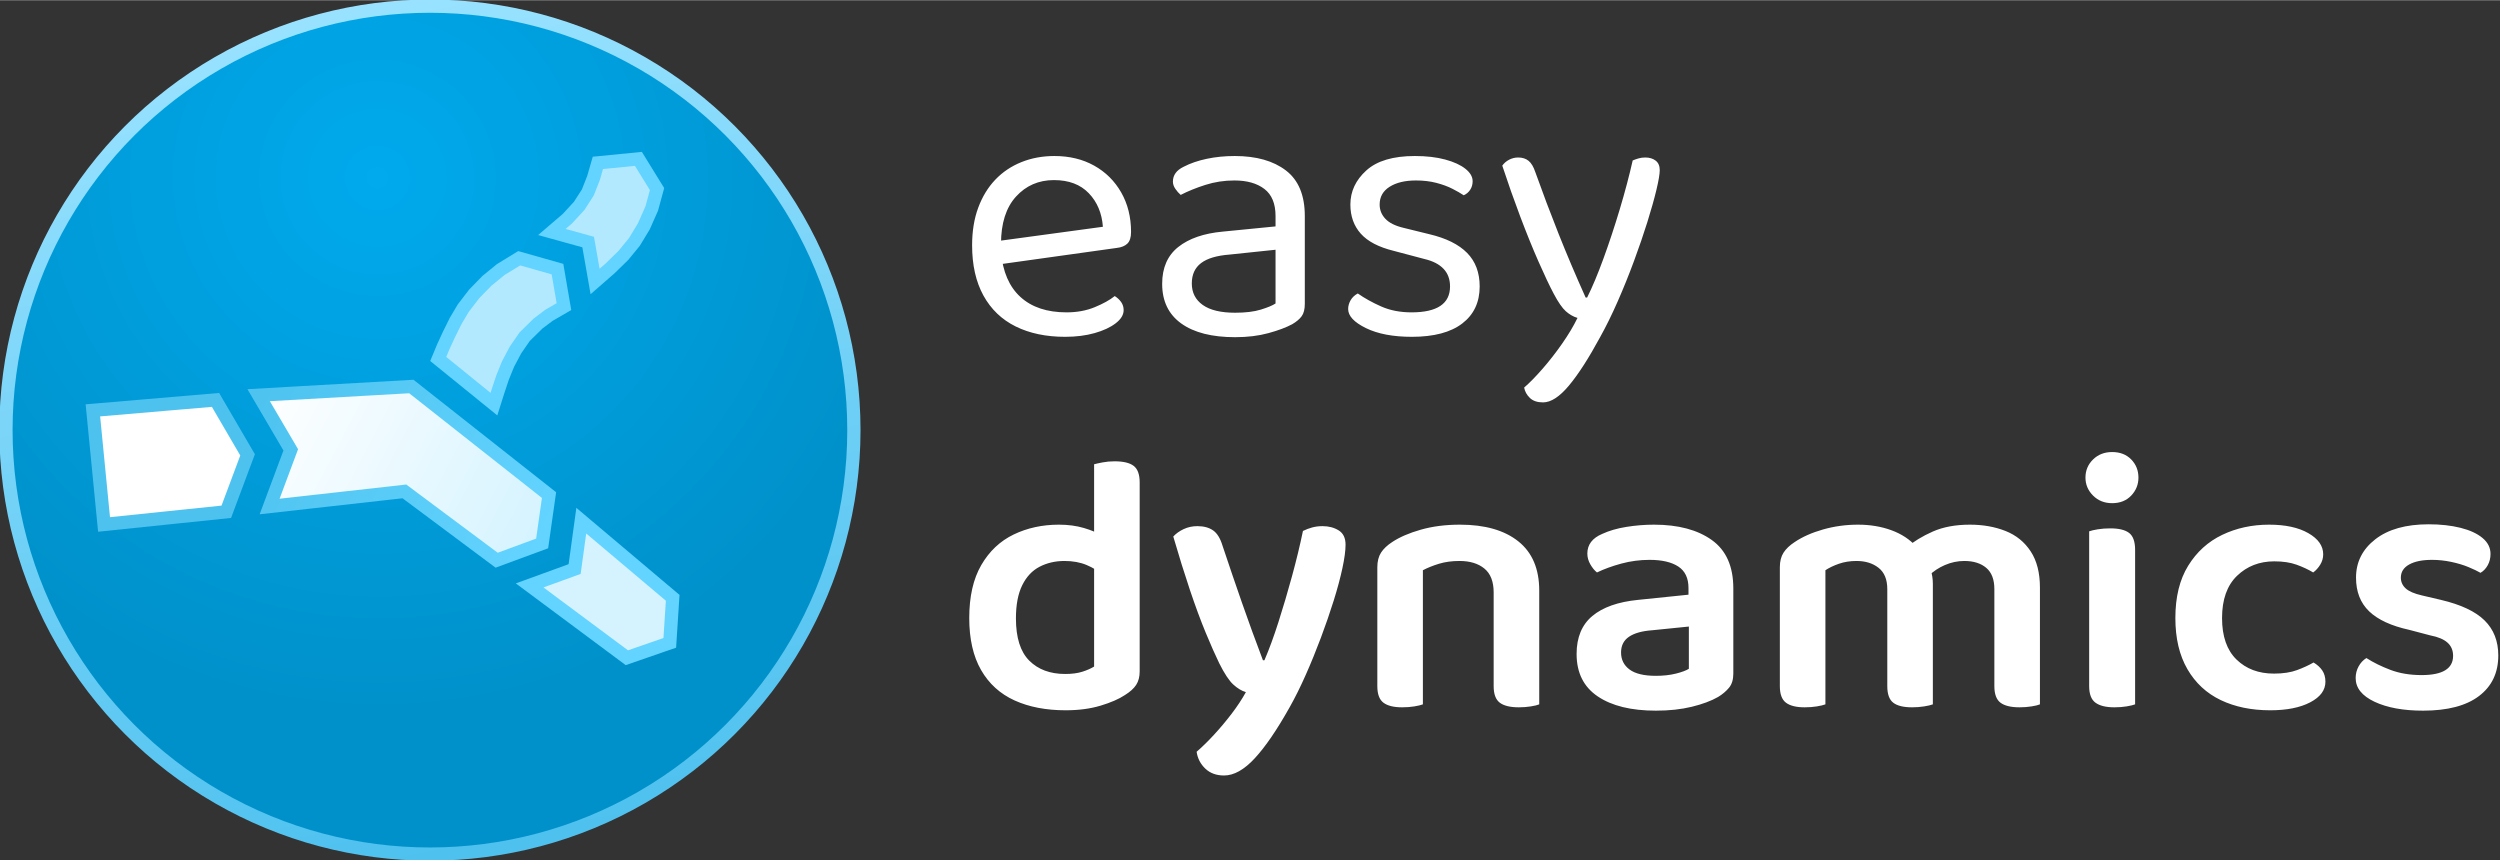 <?xml version="1.0" encoding="utf-8"?>
<svg viewBox="0 0 189 65" xmlns="http://www.w3.org/2000/svg" xmlns:bx="https://boxy-svg.com" height="32px" width="93px">
  <rect x="0" y="0" width="189" height="65" fill="#333333" stroke="none"/>
  <defs>
    <radialGradient id="gradient-1" gradientUnits="userSpaceOnUse" cx="152.286" cy="126.898" r="330" gradientTransform="matrix(0.638, -1.092, 1.097, 0.642, 52.656, 215.402)">
      <stop offset="0" style="stop-color: rgb(0, 170, 237);"/>
      <stop offset="1" style="stop-color: rgb(0, 145, 202);"/>
    </radialGradient>
    <linearGradient id="gradient-0" gradientUnits="userSpaceOnUse" x1="330" y1="0" x2="330" y2="660" gradientTransform="matrix(0.981, -0.195, 0.196, 0.983, -58.734, 67.666)">
      <stop offset="0" style="stop-color: rgb(152, 226, 255);"/>
      <stop offset="1" style="stop-color: rgb(78, 193, 239);"/>
    </linearGradient>
    <bx:grid x="0" y="0" width="190" height="80"/>
    <bx:guide x="42.609" y="40.606" angle="0"/>
    <bx:guide x="43.239" y="40.601" angle="90"/>
    <linearGradient gradientUnits="userSpaceOnUse" x1="40.615" y1="36.706" x2="40.615" y2="49.816" id="gradient-2" gradientTransform="matrix(0.465, -0.886, 1.628, 0.854, -48.887, 41.948)">
      <stop offset="0" style="stop-color: rgb(255, 255, 255);"/>
      <stop offset="1" style="stop-color: rgb(212, 243, 255);"/>
    </linearGradient>
    <linearGradient gradientUnits="userSpaceOnUse" x1="40.615" y1="36.706" x2="40.615" y2="49.816" id="gradient-3" gradientTransform="matrix(0.462, -0.887, 1.632, 0.851, -49.05, 42.157)">
      <stop offset="0" style="stop-color: rgb(78, 195, 239);"/>
      <stop offset="1" style="stop-color: rgb(99, 211, 255);"/>
    </linearGradient>
  </defs>
  <g transform="matrix(0.342, 0, 0, 0.342, -0.561, 0.222)">
    <g transform="matrix(0.284, 0, 0, 0.284, -233.253, -232.584)" style="transform-origin: 329.929px 326.968px;">
      <title>Logo</title>
      <circle style="fill: url(&quot;#gradient-1&quot;); stroke: url(&quot;#gradient-0&quot;); paint-order: fill; stroke-width: 10.312px;" cx="329.929" cy="326.968" r="330">
        <title>Main circle</title>
      </circle>
      <g transform="matrix(10.313, 0, 0, 10.313, -109.238, -85.533)">
        <path style="stroke: rgb(78, 194, 239); fill: rgb(255, 255, 255);" d="M 17.147 38.507 L 17.989 47.117 L 27.215 46.161 L 28.821 41.865 L 26.401 37.718 L 17.147 38.507 Z"/>
        <path style="fill: url(&quot;#gradient-2&quot;); stroke: url(&quot;#gradient-3&quot;);" d="M 29.657 37.361 L 41.181 36.706 L 51.573 44.901 L 51.054 48.55 L 47.621 49.816 L 40.657 44.623 L 30.485 45.763 L 32.081 41.486 L 29.657 37.361 Z"/>
        <path style="fill: rgb(212, 243, 255); stroke: rgb(99, 211, 255);" d="M 54.007 46.831 L 53.505 50.483 L 50.109 51.718 L 57.446 57.176 L 60.687 56.054 L 60.907 52.654 L 54.007 46.831 Z"/>
        <path style="stroke: rgb(99, 211, 255); fill: rgb(179, 233, 255);" d="M 43.211 34.628 L 43.589 33.715 L 44.023 32.774 L 44.517 31.775 L 45.095 30.797 L 45.928 29.712 L 46.891 28.725 L 47.931 27.878 L 49.321 27.026 L 52.212 27.846 L 52.699 30.678 L 51.576 31.328 L 50.746 31.952 L 49.73 32.952 L 49.05 33.937 L 48.48 35.01 L 48.067 36.029 L 47.733 37.03 L 47.414 38.037 L 43.211 34.628 Z"/>
        <path style="stroke: rgb(99, 211, 255); fill: rgb(179, 233, 255);" d="M 51.788 25.044 L 54.527 25.804 L 55.048 28.78 L 56.176 27.797 L 57.187 26.81 L 58.018 25.793 L 58.726 24.626 L 59.327 23.27 L 59.726 21.807 L 58.319 19.526 L 55.26 19.827 L 54.932 20.967 L 54.501 22.06 L 53.847 23.076 L 52.966 24.033 L 51.788 25.044 Z"/>
      </g>
    </g>
    <g transform="matrix(1, 0, 0, 1, -3.849, -4.564)" style="">
      <title>Text</title>
      <path d="M 224.881 62.515 L 224.553 57.355 L 249.287 53.997 Q 248.959 49.493 246.175 46.585 Q 243.39 43.678 238.476 43.678 Q 233.398 43.678 230.081 47.323 Q 226.764 50.967 226.764 57.765 L 226.764 59.567 Q 227.338 66.119 231.064 69.517 Q 234.791 72.916 241.261 72.916 Q 244.7 72.916 247.485 71.77 Q 250.27 70.623 251.908 69.313 Q 252.809 69.886 253.341 70.664 Q 253.873 71.442 253.873 72.425 Q 253.873 73.981 252.112 75.332 Q 250.352 76.684 247.444 77.503 Q 244.537 78.322 240.933 78.322 Q 234.627 78.322 229.999 76.029 Q 225.372 73.735 222.874 69.19 Q 220.376 64.644 220.376 58.092 Q 220.376 53.424 221.727 49.78 Q 223.079 46.135 225.495 43.596 Q 227.911 41.057 231.269 39.706 Q 234.627 38.355 238.558 38.355 Q 243.554 38.355 247.362 40.484 Q 251.171 42.613 253.341 46.422 Q 255.511 50.23 255.511 55.144 Q 255.511 56.946 254.692 57.724 Q 253.873 58.502 252.399 58.666 Z M 278.523 72.998 Q 281.963 72.998 284.215 72.302 Q 286.468 71.606 287.451 70.951 L 287.451 59.075 L 277.295 60.14 Q 273.036 60.468 270.989 62.024 Q 268.941 63.58 268.941 66.528 Q 268.941 69.558 271.357 71.278 Q 273.773 72.998 278.523 72.998 Z M 278.442 38.355 Q 285.567 38.355 289.744 41.549 Q 293.921 44.743 293.921 51.622 L 293.921 71.033 Q 293.921 72.834 293.224 73.776 Q 292.528 74.718 291.136 75.537 Q 289.17 76.602 285.894 77.503 Q 282.618 78.404 278.523 78.404 Q 270.825 78.404 266.607 75.373 Q 262.389 72.343 262.389 66.61 Q 262.389 61.287 265.952 58.461 Q 269.514 55.635 275.821 55.062 L 287.451 53.916 L 287.451 51.622 Q 287.451 47.527 284.994 45.644 Q 282.537 43.76 278.36 43.76 Q 275.002 43.76 271.93 44.743 Q 268.859 45.726 266.484 46.954 Q 265.829 46.381 265.297 45.603 Q 264.764 44.825 264.764 44.006 Q 264.764 41.876 267.139 40.73 Q 269.351 39.583 272.258 38.969 Q 275.166 38.355 278.442 38.355 Z M 332.576 67.183 Q 332.576 72.425 328.727 75.373 Q 324.878 78.322 317.588 78.322 Q 311.364 78.322 307.433 76.397 Q 303.502 74.472 303.502 72.179 Q 303.502 71.196 304.034 70.255 Q 304.566 69.313 305.631 68.739 Q 307.842 70.296 310.791 71.606 Q 313.739 72.916 317.507 72.916 Q 326.024 72.916 326.024 67.183 Q 326.024 64.808 324.591 63.293 Q 323.158 61.778 320.373 61.123 L 313.575 59.321 Q 308.579 58.092 306.286 55.513 Q 303.993 52.933 303.993 49.083 Q 303.993 44.743 307.515 41.549 Q 311.036 38.355 318.244 38.355 Q 322.093 38.355 324.959 39.133 Q 327.826 39.911 329.423 41.18 Q 331.02 42.45 331.02 43.924 Q 331.02 44.988 330.488 45.807 Q 329.955 46.626 329.054 47.036 Q 328.072 46.381 326.557 45.603 Q 325.041 44.825 322.994 44.292 Q 320.946 43.76 318.489 43.76 Q 314.886 43.76 312.674 45.152 Q 310.463 46.545 310.463 49.083 Q 310.463 50.885 311.733 52.237 Q 313.002 53.588 315.787 54.243 L 321.438 55.635 Q 327.007 56.946 329.792 59.771 Q 332.576 62.597 332.576 67.183 Z M 348.956 68.821 Q 347.564 66.201 345.598 61.737 Q 343.632 57.273 341.544 51.745 Q 339.456 46.217 337.572 40.484 Q 338.145 39.665 339.087 39.174 Q 340.029 38.682 341.094 38.682 Q 342.486 38.682 343.387 39.419 Q 344.288 40.156 344.861 41.876 Q 347.318 48.756 350.021 55.554 Q 352.723 62.351 355.999 69.64 L 356.327 69.64 Q 358.047 66.201 359.931 61.041 Q 361.814 55.881 363.534 50.148 Q 365.254 44.415 366.401 39.337 Q 366.974 39.092 367.67 38.887 Q 368.366 38.682 369.185 38.682 Q 370.578 38.682 371.478 39.378 Q 372.379 40.074 372.379 41.467 Q 372.379 42.777 371.642 45.848 Q 370.905 48.92 369.636 52.974 Q 368.366 57.028 366.687 61.573 Q 365.008 66.119 363.084 70.5 Q 361.159 74.882 359.193 78.404 Q 355.426 85.365 352.314 89.092 Q 349.202 92.818 346.581 92.818 Q 344.697 92.818 343.673 91.835 Q 342.65 90.852 342.404 89.542 Q 344.206 87.986 346.458 85.406 Q 348.71 82.826 350.799 79.837 Q 352.887 76.848 354.198 74.145 Q 352.805 73.735 351.618 72.671 Q 350.43 71.606 348.956 68.821 Z" style="line-height: 191.825px; text-wrap-mode: nowrap; fill: rgb(255, 255, 255);"/>
      <path d="M 247.344 151.213 L 247.344 125.497 L 257.418 125.497 L 257.418 152.278 Q 257.418 154.08 256.64 155.267 Q 255.862 156.455 254.142 157.52 Q 252.176 158.83 248.778 159.854 Q 245.379 160.878 241.038 160.878 Q 234.568 160.878 229.777 158.707 Q 224.986 156.537 222.365 151.991 Q 219.744 147.446 219.744 140.485 Q 219.744 133.359 222.406 128.773 Q 225.068 124.186 229.572 122.016 Q 234.077 119.846 239.564 119.846 Q 242.594 119.846 245.092 120.583 Q 247.59 121.32 249.146 122.303 L 249.146 130.902 Q 247.836 129.674 245.706 128.773 Q 243.577 127.872 240.792 127.872 Q 237.762 127.872 235.305 129.141 Q 232.848 130.411 231.456 133.236 Q 230.063 136.062 230.063 140.566 Q 230.063 146.955 233.012 149.903 Q 235.96 152.851 240.956 152.851 Q 243.167 152.851 244.724 152.36 Q 246.28 151.869 247.344 151.213 Z M 257.418 127.544 L 247.344 127.626 L 247.344 106.496 Q 247.918 106.332 249.187 106.087 Q 250.457 105.841 251.849 105.841 Q 254.797 105.841 256.108 106.865 Q 257.418 107.888 257.418 110.509 Z M 275 150.476 Q 273.69 147.774 272.011 143.72 Q 270.332 139.666 268.53 134.301 Q 266.728 128.937 264.844 122.467 Q 265.745 121.484 267.138 120.829 Q 268.53 120.173 270.168 120.173 Q 272.297 120.173 273.649 121.115 Q 275 122.057 275.737 124.514 Q 277.867 130.902 280.037 137.127 Q 282.207 143.351 284.664 149.821 L 284.992 149.821 Q 286.548 146.218 288.104 141.344 Q 289.66 136.471 291.093 131.23 Q 292.527 125.988 293.509 121.238 Q 294.492 120.747 295.557 120.46 Q 296.622 120.173 297.85 120.173 Q 299.898 120.173 301.413 121.115 Q 302.928 122.057 302.928 124.268 Q 302.928 126.234 302.232 129.469 Q 301.536 132.704 300.307 136.635 Q 299.079 140.566 297.482 144.825 Q 295.885 149.084 294.124 153.056 Q 292.363 157.028 290.561 160.222 Q 286.384 167.675 282.862 171.484 Q 279.341 175.292 276.065 175.292 Q 273.526 175.292 271.929 173.777 Q 270.332 172.262 270.004 170.05 Q 271.806 168.494 273.813 166.324 Q 275.819 164.154 277.703 161.697 Q 279.586 159.24 280.897 156.865 Q 279.505 156.455 278.112 155.186 Q 276.72 153.916 275 150.476 Z M 345.741 134.424 L 345.741 142.368 L 335.667 142.368 L 335.667 134.833 Q 335.667 131.23 333.62 129.551 Q 331.572 127.872 328.132 127.872 Q 325.594 127.872 323.587 128.486 Q 321.58 129.1 320.024 129.919 L 320.024 142.368 L 309.951 142.368 L 309.951 129.264 Q 309.951 127.299 310.77 126.029 Q 311.589 124.76 313.227 123.695 Q 315.684 122.057 319.574 120.951 Q 323.464 119.846 328.214 119.846 Q 336.486 119.846 341.114 123.531 Q 345.741 127.217 345.741 134.424 Z M 309.951 138.355 L 320.024 138.355 L 320.024 159.567 Q 319.369 159.813 318.141 160.018 Q 316.912 160.222 315.438 160.222 Q 312.653 160.222 311.302 159.199 Q 309.951 158.175 309.951 155.554 Z M 335.667 138.355 L 345.741 138.355 L 345.741 159.567 Q 345.168 159.813 343.898 160.018 Q 342.629 160.222 341.236 160.222 Q 338.37 160.222 337.019 159.199 Q 335.667 158.175 335.667 155.554 Z M 371.526 153.261 Q 373.983 153.261 375.949 152.77 Q 377.915 152.278 378.816 151.705 L 378.816 142.368 L 370.707 143.187 Q 367.35 143.433 365.589 144.62 Q 363.828 145.808 363.828 148.101 Q 363.828 150.476 365.712 151.869 Q 367.595 153.261 371.526 153.261 Z M 371.117 119.846 Q 379.143 119.846 383.893 123.245 Q 388.644 126.643 388.644 133.933 L 388.644 152.77 Q 388.644 154.735 387.702 155.882 Q 386.76 157.028 385.286 157.929 Q 382.992 159.24 379.471 160.1 Q 375.949 160.96 371.526 160.96 Q 363.336 160.96 358.668 157.806 Q 354 154.653 354 148.429 Q 354 142.942 357.481 140.034 Q 360.961 137.127 367.595 136.471 L 378.734 135.325 L 378.734 133.851 Q 378.734 130.575 376.481 129.1 Q 374.229 127.626 370.134 127.626 Q 366.94 127.626 363.91 128.445 Q 360.879 129.264 358.504 130.411 Q 357.685 129.756 357.03 128.609 Q 356.375 127.462 356.375 126.234 Q 356.375 123.286 359.651 121.893 Q 361.944 120.829 365.015 120.337 Q 368.087 119.846 371.117 119.846 Z M 432.753 132.95 L 432.753 142.286 L 422.68 142.286 L 422.68 134.096 Q 422.68 130.902 420.755 129.387 Q 418.83 127.872 415.882 127.872 Q 413.753 127.872 411.992 128.486 Q 410.231 129.1 409.002 129.919 L 409.002 142.286 L 398.929 142.286 L 398.929 129.264 Q 398.929 127.299 399.748 126.029 Q 400.567 124.76 402.205 123.695 Q 404.744 121.975 408.47 120.91 Q 412.197 119.846 416.21 119.846 Q 420.223 119.846 423.581 121.074 Q 426.939 122.303 429.068 124.678 Q 429.641 125.169 430.133 125.661 Q 430.624 126.152 430.952 126.807 Q 431.689 128.036 432.221 129.633 Q 432.753 131.23 432.753 132.95 Z M 456.423 133.769 L 456.423 142.286 L 446.349 142.286 L 446.349 134.096 Q 446.349 130.902 444.547 129.387 Q 442.745 127.872 439.715 127.872 Q 437.504 127.872 435.415 128.773 Q 433.327 129.674 431.853 131.148 L 426.775 125.005 Q 429.314 122.876 432.753 121.361 Q 436.193 119.846 440.943 119.846 Q 445.284 119.846 448.806 121.238 Q 452.328 122.63 454.375 125.743 Q 456.423 128.855 456.423 133.769 Z M 398.929 138.355 L 409.002 138.355 L 409.002 159.567 Q 408.347 159.813 407.119 160.018 Q 405.89 160.222 404.416 160.222 Q 401.631 160.222 400.28 159.199 Q 398.929 158.175 398.929 155.554 Z M 422.68 138.355 L 432.753 138.355 L 432.753 159.567 Q 432.098 159.813 430.829 160.018 Q 429.559 160.222 428.167 160.222 Q 425.301 160.222 423.99 159.199 Q 422.68 158.175 422.68 155.554 Z M 446.349 138.355 L 456.423 138.355 L 456.423 159.567 Q 455.849 159.813 454.58 160.018 Q 453.31 160.222 451.918 160.222 Q 449.052 160.222 447.7 159.199 Q 446.349 158.175 446.349 155.554 Z M 466.486 109.444 Q 466.486 107.069 468.165 105.431 Q 469.844 103.793 472.383 103.793 Q 475.004 103.793 476.601 105.431 Q 478.198 107.069 478.198 109.444 Q 478.198 111.738 476.601 113.417 Q 475.004 115.096 472.383 115.096 Q 469.844 115.096 468.165 113.417 Q 466.486 111.738 466.486 109.444 Z M 467.305 138.109 L 477.461 138.109 L 477.461 159.567 Q 476.806 159.813 475.577 160.018 Q 474.349 160.222 472.874 160.222 Q 470.09 160.222 468.698 159.199 Q 467.305 158.175 467.305 155.554 Z M 477.461 143.269 L 467.305 143.269 L 467.305 121.32 Q 467.96 121.074 469.23 120.869 Q 470.499 120.665 471.974 120.665 Q 474.84 120.665 476.15 121.688 Q 477.461 122.712 477.461 125.415 Z M 508.227 127.954 Q 503.313 127.954 499.996 131.148 Q 496.679 134.342 496.679 140.485 Q 496.679 146.545 499.873 149.657 Q 503.067 152.77 508.145 152.77 Q 511.175 152.77 513.264 151.991 Q 515.352 151.213 516.908 150.313 Q 518.137 151.05 518.833 152.073 Q 519.529 153.097 519.529 154.571 Q 519.529 157.356 516.171 159.117 Q 512.813 160.878 507.326 160.878 Q 501.101 160.878 496.392 158.625 Q 491.683 156.373 489.021 151.787 Q 486.359 147.2 486.359 140.485 Q 486.359 133.523 489.185 128.937 Q 492.011 124.35 496.72 122.098 Q 501.429 119.846 507.08 119.846 Q 512.486 119.846 515.762 121.729 Q 519.038 123.613 519.038 126.398 Q 519.038 127.626 518.382 128.691 Q 517.727 129.756 516.826 130.411 Q 515.188 129.428 513.141 128.691 Q 511.093 127.954 508.227 127.954 Z M 557.744 148.756 Q 557.744 154.489 553.485 157.724 Q 549.226 160.96 541.118 160.96 Q 534.566 160.96 530.389 158.994 Q 526.213 157.028 526.213 153.752 Q 526.213 152.36 526.868 151.172 Q 527.523 149.985 528.588 149.33 Q 530.881 150.804 533.911 151.951 Q 536.941 153.097 540.791 153.097 Q 547.752 153.097 547.752 148.838 Q 547.752 147.037 546.524 145.931 Q 545.295 144.825 542.756 144.334 L 538.088 143.105 Q 532.109 141.795 529.202 139.01 Q 526.294 136.226 526.294 131.557 Q 526.294 126.398 530.553 123.081 Q 534.812 119.764 542.347 119.764 Q 546.278 119.764 549.39 120.542 Q 552.502 121.32 554.263 122.794 Q 556.024 124.268 556.024 126.316 Q 556.024 127.708 555.41 128.814 Q 554.796 129.919 553.813 130.493 Q 552.83 129.919 551.151 129.223 Q 549.472 128.527 547.343 128.077 Q 545.213 127.626 543.084 127.626 Q 539.89 127.626 538.047 128.65 Q 536.204 129.674 536.204 131.557 Q 536.204 132.95 537.269 133.933 Q 538.334 134.915 540.873 135.489 L 545.05 136.471 Q 551.683 138.028 554.714 141.017 Q 557.744 144.006 557.744 148.756 Z" style="line-height: 191.825px; text-wrap-mode: nowrap; fill: rgb(255, 255, 255);"/>
    </g>
  </g>
</svg>